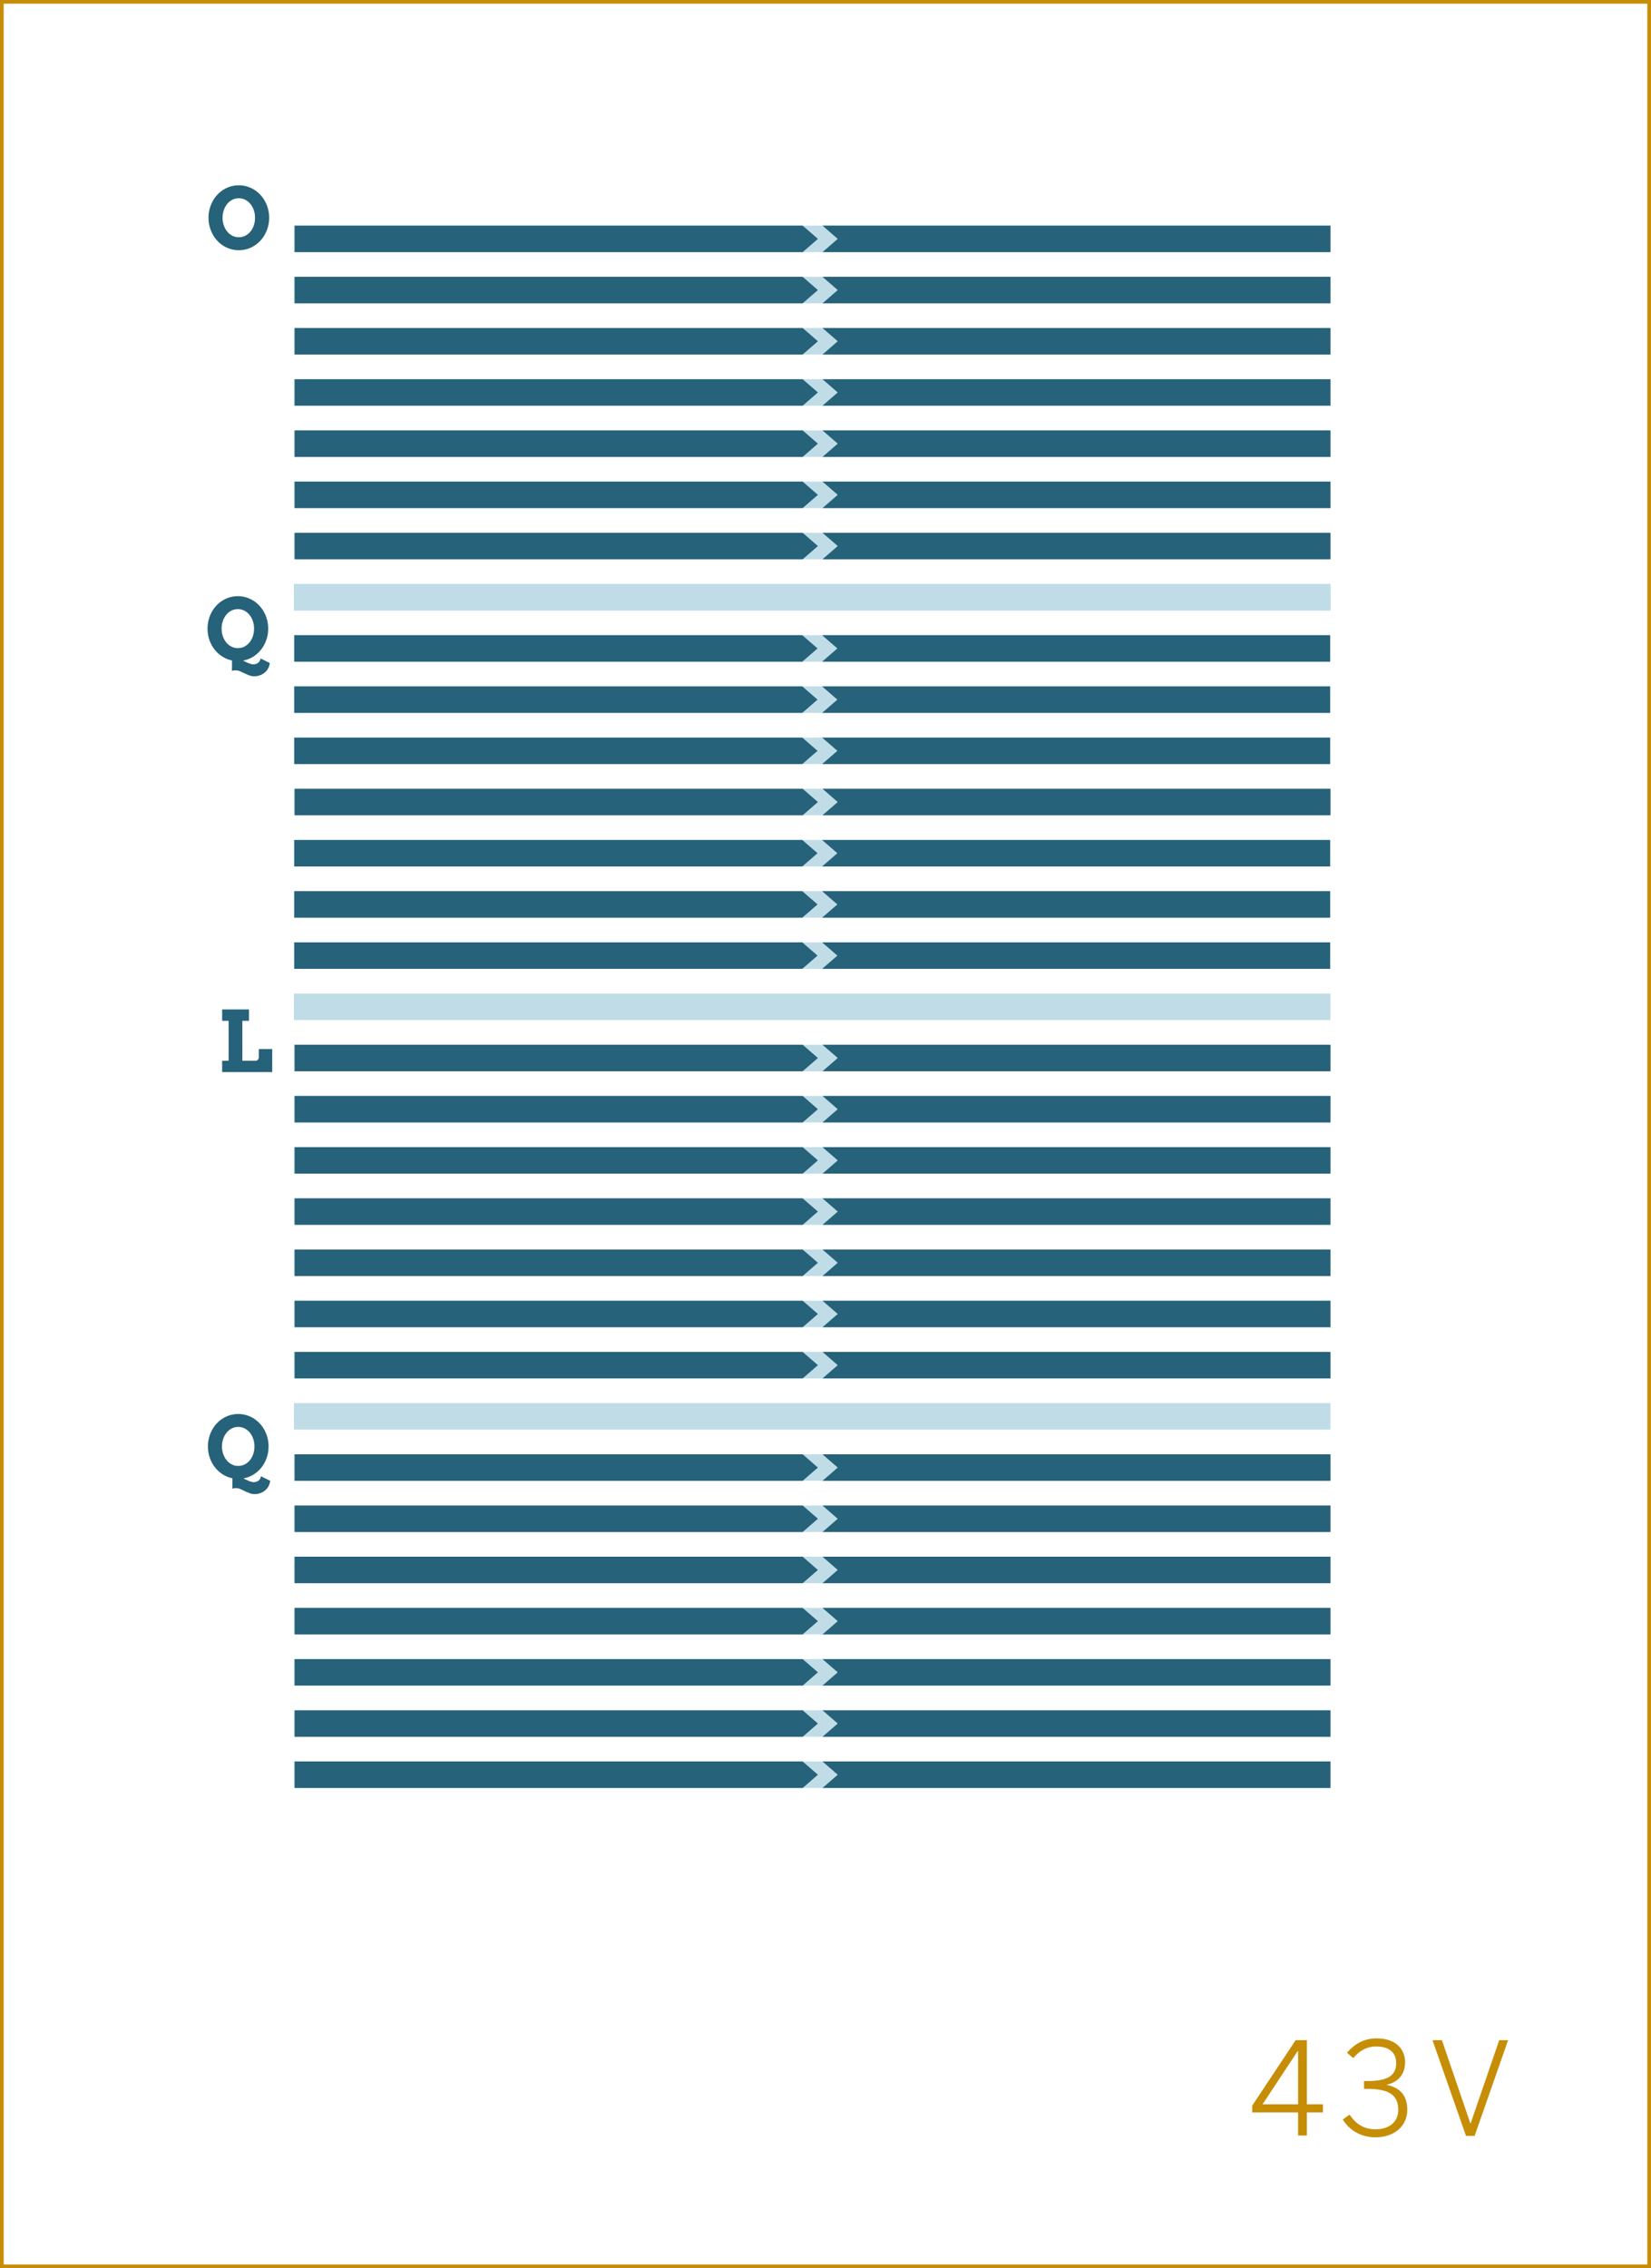 <?xml version="1.0" encoding="utf-8"?>
<!-- Generator: Adobe Illustrator 16.0.4, SVG Export Plug-In . SVG Version: 6.00 Build 0)  -->
<!DOCTYPE svg PUBLIC "-//W3C//DTD SVG 1.1//EN" "http://www.w3.org/Graphics/SVG/1.1/DTD/svg11.dtd">
<svg version="1.1" id="Layer_1" xmlns="http://www.w3.org/2000/svg" xmlns:xlink="http://www.w3.org/1999/xlink" x="0px" y="0px"
	 width="448.746px" height="616.44px" viewBox="0 0 448.746 616.44" enable-background="new 0 0 448.746 616.44"
	 xml:space="preserve">
<rect x="0" y="0" width="448.746" height="616.44" fill="#333333" stroke="none"/>
<rect x="0.5" y="0.5" fill="#FFFFFF" stroke="#C68D06" stroke-miterlimit="10" width="447.747" height="615.44"/>
<g>
	<path fill="#C68D06" d="M352.822,574.117h-12.461v-1.855l11.796-17.781h3.046v17.432h4.375v2.205h-4.375v6.266h-2.381V574.117z
		 M352.822,571.912v-14.526h-0.069l-9.592,14.526H352.822z"/>
	<path fill="#C68D06" d="M364.966,576.042l1.855-1.33c1.891,2.836,4.2,3.991,7.07,3.991c3.815,0,6.161-2.101,6.161-5.286
		c0-3.815-2.24-5.705-8.331-5.705h-0.979v-2.136h1.189c5.496,0,7.561-1.68,7.561-4.865c0-2.591-1.574-4.516-5.495-4.516
		c-2.625,0-4.655,1.295-6.161,3.15l-1.715-1.436c1.855-2.24,4.516-3.92,8.016-3.92c5.461,0,7.771,3.115,7.771,6.476
		c0,3.325-1.961,5.53-5.111,6.126c3.851,0.805,5.706,3.01,5.706,6.825c0,4.235-3.325,7.456-8.646,7.456
		C370.076,580.873,366.892,579.123,364.966,576.042z"/>
	<path fill="#C68D06" d="M389.36,554.48h2.556l7.735,22.613h0.07l7.771-22.613h2.416l-9.102,26.008h-2.345L389.36,554.48z"/>
</g>
<g>
	<rect x="79.885" y="158.719" fill="#C0DDE7" width="281.738" height="7.199"/>
</g>
<g>
	<rect x="79.885" y="186.547" fill="#C0DDE7" width="281.738" height="7.2"/>
</g>
<g>
	<rect x="79.885" y="200.461" fill="#C0DDE7" width="281.738" height="7.199"/>
</g>
<g>
	<rect x="79.885" y="214.375" fill="#C0DDE7" width="281.738" height="7.199"/>
</g>
<g>
	<rect x="79.885" y="228.288" fill="#C0DDE7" width="281.738" height="7.199"/>
</g>
<g>
	<rect x="79.885" y="242.202" fill="#C0DDE7" width="281.738" height="7.199"/>
</g>
<g>
	<rect x="79.885" y="256.115" fill="#C0DDE7" width="281.738" height="7.201"/>
</g>
<g>
	<rect x="79.885" y="270.029" fill="#C0DDE7" width="281.738" height="7.199"/>
</g>
<g>
	<rect x="79.885" y="283.943" fill="#C0DDE7" width="281.738" height="7.2"/>
</g>
<g>
	<rect x="79.885" y="297.857" fill="#C0DDE7" width="281.738" height="7.199"/>
</g>
<g>
	<rect x="79.885" y="311.771" fill="#C0DDE7" width="281.738" height="7.2"/>
</g>
<g>
	<rect x="79.885" y="325.685" fill="#C0DDE7" width="281.738" height="7.199"/>
</g>
<g>
	<rect x="79.885" y="339.599" fill="#C0DDE7" width="281.738" height="7.199"/>
</g>
<g>
	<rect x="79.885" y="353.512" fill="#C0DDE7" width="281.738" height="7.201"/>
</g>
<g>
	<rect x="79.885" y="367.426" fill="#C0DDE7" width="281.738" height="7.2"/>
</g>
<g>
	<rect x="79.885" y="381.34" fill="#C0DDE7" width="281.738" height="7.199"/>
</g>
<g>
	<rect x="79.885" y="395.254" fill="#C0DDE7" width="281.738" height="7.199"/>
</g>
<g>
	<rect x="79.885" y="409.168" fill="#C0DDE7" width="281.738" height="7.199"/>
</g>
<g>
	<rect x="79.885" y="423.082" fill="#C0DDE7" width="281.738" height="7.2"/>
</g>
<g>
	<rect x="79.885" y="436.995" fill="#C0DDE7" width="281.738" height="7.2"/>
</g>
<g>
	<rect x="79.885" y="450.909" fill="#C0DDE7" width="281.738" height="7.2"/>
</g>
<g>
	<rect x="79.885" y="464.823" fill="#C0DDE7" width="281.738" height="7.199"/>
</g>
<g>
	<rect x="79.885" y="478.736" fill="#C0DDE7" width="281.738" height="7.2"/>
</g>
<g>
	<rect x="79.885" y="61.321" fill="#C0DDE7" width="281.738" height="7.2"/>
</g>
<g>
	<rect x="79.885" y="75.235" fill="#C0DDE7" width="281.738" height="7.2"/>
</g>
<g>
	<rect x="79.885" y="144.805" fill="#C0DDE7" width="281.738" height="7.2"/>
</g>
<g>
	<rect x="79.885" y="172.632" fill="#C0DDE7" width="281.738" height="7.2"/>
</g>
<g>
	<rect x="79.885" y="89.149" fill="#C0DDE7" width="281.738" height="7.199"/>
</g>
<g>
	<rect x="79.885" y="103.064" fill="#C0DDE7" width="281.738" height="7.2"/>
</g>
<g>
	<rect x="79.885" y="116.978" fill="#C0DDE7" width="281.738" height="7.199"/>
</g>
<g>
	<rect x="79.885" y="130.892" fill="#C0DDE7" width="281.738" height="7.198"/>
</g>
<g>
	<rect x="79.885" y="158.719" fill="#C0DDE7" width="281.738" height="7.2"/>
</g>
<g>
	<g>
		<g>
			<path fill="#266279" d="M60.381,274.345h7.288v3.088h-1.797v10.86h3.706c0.098,0,0.193-0.028,0.286-0.084
				c0.094-0.057,0.177-0.13,0.247-0.22c0.071-0.089,0.129-0.187,0.174-0.291c0.045-0.105,0.068-0.206,0.068-0.304v-2.28h3.639v6.256
				H60.381v-3.077h1.763v-10.86h-1.763V274.345z"/>
		</g>
		<g>
			<g>
				<g>
					<polygon fill="#266279" points="218.162,291.144 80.093,291.144 80.093,283.944 218.162,283.944 222.311,287.544 					"/>
				</g>
				<g>
					<polygon fill="#266279" points="223.553,283.944 361.623,283.944 361.623,291.144 223.553,291.144 227.701,287.544 					"/>
				</g>
			</g>
			<g>
				<g>
					<polygon fill="#266279" points="218.162,305.058 80.093,305.058 80.093,297.858 218.162,297.858 222.311,301.458 					"/>
				</g>
				<g>
					<polygon fill="#266279" points="223.553,297.858 361.623,297.858 361.623,305.058 223.553,305.058 227.701,301.458 					"/>
				</g>
			</g>
			<g>
				<g>
					<polygon fill="#266279" points="218.162,374.626 80.093,374.626 80.093,367.427 218.162,367.427 222.311,371.026 					"/>
				</g>
				<g>
					<polygon fill="#266279" points="223.553,367.427 361.623,367.427 361.623,374.626 223.553,374.626 227.701,371.026 					"/>
				</g>
			</g>
			<g>
				<g>
					<polygon fill="#266279" points="218.162,318.971 80.093,318.971 80.093,311.772 218.162,311.772 222.311,315.372 					"/>
				</g>
				<g>
					<polygon fill="#266279" points="223.553,311.772 361.623,311.772 361.623,318.971 223.553,318.971 227.701,315.372 					"/>
				</g>
			</g>
			<g>
				<g>
					<polygon fill="#266279" points="218.162,332.886 80.093,332.886 80.093,325.687 218.162,325.687 222.311,329.285 					"/>
				</g>
				<g>
					<polygon fill="#266279" points="223.553,325.687 361.623,325.687 361.623,332.886 223.553,332.886 227.701,329.285 					"/>
				</g>
			</g>
			<g>
				<g>
					<polygon fill="#266279" points="218.162,346.799 80.093,346.799 80.093,339.599 218.162,339.599 222.311,343.198 					"/>
				</g>
				<g>
					<polygon fill="#266279" points="223.553,339.599 361.623,339.599 361.623,346.799 223.553,346.799 227.701,343.198 					"/>
				</g>
			</g>
			<g>
				<g>
					<polygon fill="#266279" points="218.162,360.713 80.093,360.713 80.093,353.513 218.162,353.513 222.311,357.112 					"/>
				</g>
				<g>
					<polygon fill="#266279" points="223.553,353.513 361.623,353.513 361.623,360.713 223.553,360.713 227.701,357.112 					"/>
				</g>
			</g>
		</g>
	</g>
	<g>
		<g>
			<g>
				<g>
					<polygon fill="#266279" points="218.162,68.521 80.093,68.521 80.093,61.322 218.162,61.322 222.311,64.923 					"/>
				</g>
				<g>
					<polygon fill="#266279" points="223.553,61.322 361.623,61.322 361.623,68.521 223.553,68.521 227.701,64.923 					"/>
				</g>
			</g>
			<g>
				<g>
					<polygon fill="#266279" points="218.162,152.004 80.093,152.004 80.093,144.806 218.162,144.806 222.311,148.405 					"/>
				</g>
				<g>
					<polygon fill="#266279" points="223.553,144.806 361.623,144.806 361.623,152.004 223.553,152.004 227.701,148.405 					"/>
				</g>
			</g>
			<g>
				<g>
					<polygon fill="#266279" points="218.162,96.35 80.093,96.35 80.093,89.15 218.162,89.15 222.311,92.75 					"/>
				</g>
				<g>
					<polygon fill="#266279" points="223.553,89.15 361.623,89.15 361.623,96.35 223.553,96.35 227.701,92.75 					"/>
				</g>
			</g>
			<g>
				<g>
					<polygon fill="#266279" points="218.162,82.435 80.093,82.435 80.093,75.235 218.162,75.235 222.311,78.834 					"/>
				</g>
				<g>
					<polygon fill="#266279" points="223.553,75.235 361.623,75.235 361.623,82.435 223.553,82.435 227.701,78.834 					"/>
				</g>
			</g>
			<g>
				<g>
					<polygon fill="#266279" points="218.162,110.264 80.093,110.264 80.093,103.064 218.162,103.064 222.311,106.664 					"/>
				</g>
				<g>
					<polygon fill="#266279" points="223.553,103.064 361.623,103.064 361.623,110.264 223.553,110.264 227.701,106.664 					"/>
				</g>
			</g>
			<g>
				<g>
					<polygon fill="#266279" points="218.162,124.177 80.093,124.177 80.093,116.978 218.162,116.978 222.311,120.577 					"/>
				</g>
				<g>
					<polygon fill="#266279" points="223.553,116.978 361.623,116.978 361.623,124.177 223.553,124.177 227.701,120.577 					"/>
				</g>
			</g>
			<g>
				<g>
					<polygon fill="#266279" points="218.162,138.091 80.093,138.091 80.093,130.892 218.162,130.892 222.311,134.49 					"/>
				</g>
				<g>
					<polygon fill="#266279" points="223.553,130.892 361.623,130.892 361.623,138.091 223.553,138.091 227.701,134.49 					"/>
				</g>
			</g>
		</g>
		<g>
			<path fill="#266279" d="M64.904,68.005c-0.771,0-1.51-0.104-2.213-0.314c-0.703-0.209-1.361-0.505-1.971-0.887
				c-0.61-0.381-1.164-0.841-1.662-1.376s-0.923-1.129-1.275-1.785c-0.352-0.655-0.625-1.357-0.819-2.106
				c-0.194-0.748-0.292-1.53-0.292-2.347c0-0.816,0.098-1.601,0.292-2.353c0.194-0.753,0.468-1.456,0.819-2.111
				c0.353-0.655,0.777-1.25,1.275-1.786s1.052-0.993,1.662-1.376c0.609-0.381,1.268-0.677,1.971-0.887s1.441-0.314,2.213-0.314
				c0.771,0,1.51,0.104,2.218,0.314c0.707,0.21,1.366,0.506,1.977,0.887c0.61,0.383,1.164,0.841,1.662,1.376
				c0.497,0.535,0.925,1.13,1.28,1.786s0.631,1.358,0.825,2.111c0.194,0.752,0.292,1.537,0.292,2.353
				c0,0.809-0.098,1.589-0.292,2.342c-0.194,0.752-0.47,1.456-0.825,2.111c-0.355,0.656-0.783,1.25-1.28,1.785
				c-0.498,0.535-1.052,0.995-1.662,1.376c-0.61,0.382-1.27,0.678-1.977,0.887C66.414,67.9,65.675,68.005,64.904,68.005z
				 M64.904,64.48c0.65,0,1.248-0.141,1.791-0.422c0.543-0.28,1.009-0.662,1.398-1.146c0.389-0.482,0.69-1.044,0.903-1.685
				c0.214-0.639,0.32-1.319,0.32-2.038c0-0.727-0.108-1.411-0.325-2.055c-0.218-0.644-0.522-1.208-0.916-1.69
				c-0.393-0.483-0.859-0.865-1.398-1.146c-0.539-0.281-1.13-0.421-1.773-0.421c-0.645,0-1.236,0.14-1.775,0.421
				c-0.539,0.281-1.003,0.662-1.393,1.146c-0.389,0.482-0.693,1.046-0.915,1.69c-0.221,0.644-0.331,1.329-0.331,2.055
				c0,0.719,0.11,1.399,0.331,2.038c0.222,0.641,0.526,1.202,0.915,1.685c0.39,0.483,0.854,0.865,1.393,1.146
				C63.668,64.339,64.26,64.48,64.904,64.48z"/>
		</g>
	</g>
	<g>
		<g>
			<g>
				<g>
					<polygon fill="#266279" points="218.162,402.454 80.093,402.454 80.093,395.255 218.162,395.255 222.311,398.856 					"/>
				</g>
				<g>
					<polygon fill="#266279" points="223.553,395.255 361.623,395.255 361.623,402.454 223.553,402.454 227.701,398.856 					"/>
				</g>
			</g>
			<g>
				<g>
					<polygon fill="#266279" points="218.162,485.937 80.093,485.937 80.093,478.738 218.162,478.738 222.311,482.338 					"/>
				</g>
				<g>
					<polygon fill="#266279" points="223.553,478.738 361.623,478.738 361.623,485.937 223.553,485.937 227.701,482.338 					"/>
				</g>
			</g>
			<g>
				<g>
					<polygon fill="#266279" points="218.162,430.282 80.093,430.282 80.093,423.083 218.162,423.083 222.311,426.683 					"/>
				</g>
				<g>
					<polygon fill="#266279" points="223.553,423.083 361.623,423.083 361.623,430.282 223.553,430.282 227.701,426.683 					"/>
				</g>
			</g>
			<g>
				<g>
					<polygon fill="#266279" points="218.162,416.367 80.093,416.367 80.093,409.168 218.162,409.168 222.311,412.768 					"/>
				</g>
				<g>
					<polygon fill="#266279" points="223.553,409.168 361.623,409.168 361.623,416.367 223.553,416.367 227.701,412.768 					"/>
				</g>
			</g>
			<g>
				<g>
					<polygon fill="#266279" points="218.162,444.197 80.093,444.197 80.093,436.998 218.162,436.998 222.311,440.596 					"/>
				</g>
				<g>
					<polygon fill="#266279" points="223.553,436.998 361.623,436.998 361.623,444.197 223.553,444.197 227.701,440.596 					"/>
				</g>
			</g>
			<g>
				<g>
					<polygon fill="#266279" points="218.162,458.109 80.093,458.109 80.093,450.91 218.162,450.91 222.311,454.51 					"/>
				</g>
				<g>
					<polygon fill="#266279" points="223.553,450.91 361.623,450.91 361.623,458.109 223.553,458.109 227.701,454.51 					"/>
				</g>
			</g>
			<g>
				<g>
					<polygon fill="#266279" points="218.162,472.024 80.093,472.024 80.093,464.824 218.162,464.824 222.311,468.423 					"/>
				</g>
				<g>
					<polygon fill="#266279" points="223.553,464.824 361.623,464.824 361.623,472.024 223.553,472.024 227.701,468.423 					"/>
				</g>
			</g>
		</g>
		<g>
			<path fill="#266279" d="M63.174,401.769c-0.958-0.194-1.844-0.552-2.655-1.072c-0.812-0.521-1.517-1.163-2.111-1.926
				c-0.596-0.764-1.06-1.627-1.393-2.589s-0.5-1.982-0.5-3.06c0-0.816,0.097-1.601,0.292-2.353c0.195-0.753,0.468-1.456,0.82-2.111
				c0.352-0.655,0.776-1.251,1.274-1.786c0.497-0.536,1.052-0.994,1.662-1.376c0.61-0.381,1.267-0.677,1.971-0.887
				s1.441-0.314,2.212-0.314c0.771,0,1.511,0.104,2.219,0.314c0.707,0.21,1.366,0.506,1.977,0.887
				c0.609,0.383,1.164,0.841,1.662,1.376c0.498,0.535,0.924,1.13,1.28,1.786c0.355,0.655,0.63,1.358,0.825,2.111
				c0.195,0.752,0.292,1.537,0.292,2.353c0,1.093-0.173,2.125-0.517,3.099s-0.822,1.846-1.432,2.616
				c-0.61,0.771-1.335,1.416-2.174,1.932c-0.838,0.518-1.748,0.862-2.729,1.033c0.232,0.098,0.463,0.205,0.69,0.32
				c0.229,0.116,0.459,0.225,0.69,0.326c0.232,0.101,0.463,0.187,0.691,0.258s0.462,0.11,0.701,0.118c0.232,0,0.459-0.03,0.68-0.09
				s0.422-0.153,0.602-0.28c0.18-0.128,0.334-0.293,0.466-0.494c0.131-0.203,0.219-0.449,0.264-0.742l2.505,1.247
				c-0.068,0.547-0.223,1.042-0.467,1.482c-0.243,0.441-0.556,0.82-0.938,1.134c-0.382,0.314-0.816,0.558-1.303,0.73
				c-0.486,0.172-1.004,0.258-1.55,0.258c-0.442,0-0.886-0.084-1.331-0.252c-0.445-0.169-0.876-0.353-1.291-0.55
				c-0.416-0.199-0.807-0.382-1.174-0.55c-0.367-0.169-0.689-0.253-0.966-0.253c-0.12,0-0.227-0.002-0.32-0.006
				c-0.093-0.004-0.185-0.004-0.274,0s-0.189,0.016-0.298,0.034s-0.234,0.054-0.376,0.107L63.174,401.769z M64.746,398.411
				c0.652,0,1.249-0.141,1.792-0.422c0.542-0.28,1.009-0.662,1.397-1.146c0.39-0.482,0.691-1.044,0.904-1.685
				c0.214-0.64,0.32-1.319,0.32-2.038c0-0.727-0.108-1.412-0.326-2.056c-0.217-0.643-0.521-1.207-0.915-1.689
				c-0.393-0.483-0.858-0.865-1.397-1.146c-0.539-0.281-1.131-0.421-1.775-0.421c-0.644,0-1.234,0.14-1.773,0.421
				c-0.539,0.28-1.004,0.662-1.393,1.146c-0.39,0.482-0.695,1.046-0.916,1.689c-0.221,0.645-0.331,1.329-0.331,2.056
				c0,0.718,0.11,1.398,0.331,2.038c0.221,0.641,0.526,1.202,0.916,1.685c0.389,0.483,0.854,0.865,1.393,1.146
				C63.512,398.271,64.103,398.411,64.746,398.411z"/>
		</g>
	</g>
	<g>
		<g>
			<path fill="#266279" d="M63.07,179.505c-0.959-0.194-1.844-0.552-2.656-1.072s-1.517-1.162-2.111-1.926
				c-0.596-0.764-1.06-1.627-1.393-2.589c-0.334-0.962-0.5-1.982-0.5-3.061c0-0.816,0.098-1.601,0.292-2.353
				c0.194-0.753,0.468-1.456,0.819-2.111c0.353-0.656,0.777-1.251,1.275-1.786c0.498-0.536,1.052-0.994,1.662-1.376
				c0.609-0.381,1.268-0.677,1.971-0.887c0.703-0.21,1.441-0.315,2.213-0.315c0.771,0,1.51,0.105,2.218,0.315
				c0.707,0.21,1.366,0.506,1.977,0.887c0.61,0.382,1.164,0.84,1.662,1.376c0.497,0.535,0.925,1.13,1.28,1.786
				c0.355,0.655,0.631,1.358,0.825,2.111c0.194,0.752,0.292,1.537,0.292,2.353c0,1.093-0.172,2.126-0.517,3.1
				s-0.821,1.845-1.432,2.616c-0.61,0.771-1.335,1.416-2.173,1.932c-0.839,0.518-1.748,0.861-2.729,1.033
				c0.231,0.098,0.462,0.204,0.69,0.32c0.229,0.117,0.459,0.225,0.691,0.326c0.231,0.101,0.462,0.187,0.69,0.258
				c0.228,0.071,0.462,0.11,0.702,0.118c0.231,0,0.458-0.031,0.679-0.09c0.222-0.06,0.421-0.153,0.601-0.28
				c0.18-0.128,0.336-0.293,0.467-0.494c0.131-0.204,0.219-0.45,0.264-0.743l2.504,1.247c-0.066,0.547-0.223,1.041-0.466,1.482
				c-0.243,0.442-0.556,0.819-0.938,1.134s-0.815,0.559-1.303,0.73s-1.003,0.258-1.55,0.258c-0.441,0-0.885-0.084-1.331-0.252
				c-0.445-0.169-0.876-0.353-1.291-0.551c-0.416-0.198-0.808-0.381-1.174-0.55c-0.366-0.169-0.688-0.253-0.966-0.253
				c-0.119,0-0.227-0.002-0.32-0.006s-0.186-0.004-0.275,0s-0.188,0.016-0.297,0.034c-0.109,0.019-0.234,0.054-0.377,0.106
				L63.07,179.505z M64.643,176.148c0.65,0,1.248-0.141,1.791-0.422c0.543-0.28,1.009-0.662,1.398-1.146
				c0.389-0.482,0.69-1.044,0.903-1.685c0.214-0.64,0.32-1.319,0.32-2.038c0-0.727-0.108-1.411-0.325-2.056
				c-0.218-0.644-0.522-1.207-0.916-1.689c-0.393-0.483-0.859-0.865-1.398-1.146c-0.539-0.281-1.13-0.42-1.773-0.42
				c-0.645,0-1.236,0.139-1.775,0.42c-0.539,0.28-1.003,0.662-1.393,1.146c-0.389,0.482-0.693,1.046-0.915,1.689
				c-0.221,0.645-0.331,1.329-0.331,2.056c0,0.719,0.11,1.398,0.331,2.038c0.222,0.641,0.526,1.202,0.915,1.685
				c0.39,0.484,0.854,0.865,1.393,1.146C63.406,176.007,63.998,176.148,64.643,176.148z"/>
		</g>
		<g>
			<g>
				<g>
					<polygon fill="#266279" points="218.059,193.746 79.987,193.746 79.987,186.548 218.059,186.548 222.207,190.146 					"/>
				</g>
				<g>
					<polygon fill="#266279" points="223.449,186.548 361.52,186.548 361.52,193.746 223.449,193.746 227.598,190.146 					"/>
				</g>
			</g>
			<g>
				<g>
					<polygon fill="#266279" points="218.059,179.834 79.987,179.834 79.987,172.634 218.059,172.634 222.207,176.233 					"/>
				</g>
				<g>
					<polygon fill="#266279" points="223.449,172.634 361.52,172.634 361.52,179.834 223.449,179.834 227.598,176.233 					"/>
				</g>
			</g>
			<g>
				<g>
					<polygon fill="#266279" points="218.059,207.66 79.987,207.66 79.987,200.461 218.059,200.461 222.207,204.061 					"/>
				</g>
				<g>
					<polygon fill="#266279" points="223.449,200.461 361.52,200.461 361.52,207.66 223.449,207.66 227.598,204.061 					"/>
				</g>
			</g>
			<g>
				<g>
					<polygon fill="#266279" points="218.059,235.487 79.987,235.487 79.987,228.288 218.059,228.288 222.207,231.887 					"/>
				</g>
				<g>
					<polygon fill="#266279" points="223.449,228.288 361.52,228.288 361.52,235.487 223.449,235.487 227.598,231.887 					"/>
				</g>
			</g>
			<g>
				<g>
					<polygon fill="#266279" points="218.162,221.574 80.093,221.574 80.093,214.375 218.162,214.375 222.311,217.976 					"/>
				</g>
				<g>
					<polygon fill="#266279" points="223.553,214.375 361.623,214.375 361.623,221.574 223.553,221.574 227.701,217.976 					"/>
				</g>
			</g>
			<g>
				<g>
					<polygon fill="#266279" points="218.059,249.402 79.987,249.402 79.987,242.203 218.059,242.203 222.207,245.803 					"/>
				</g>
				<g>
					<polygon fill="#266279" points="223.449,242.203 361.52,242.203 361.52,249.402 223.449,249.402 227.598,245.803 					"/>
				</g>
			</g>
			<g>
				<g>
					<polygon fill="#266279" points="218.059,263.316 79.987,263.316 79.987,256.116 218.059,256.116 222.207,259.716 					"/>
				</g>
				<g>
					<polygon fill="#266279" points="223.449,256.116 361.52,256.116 361.52,263.316 223.449,263.316 227.598,259.716 					"/>
				</g>
			</g>
		</g>
	</g>
</g>
</svg>
